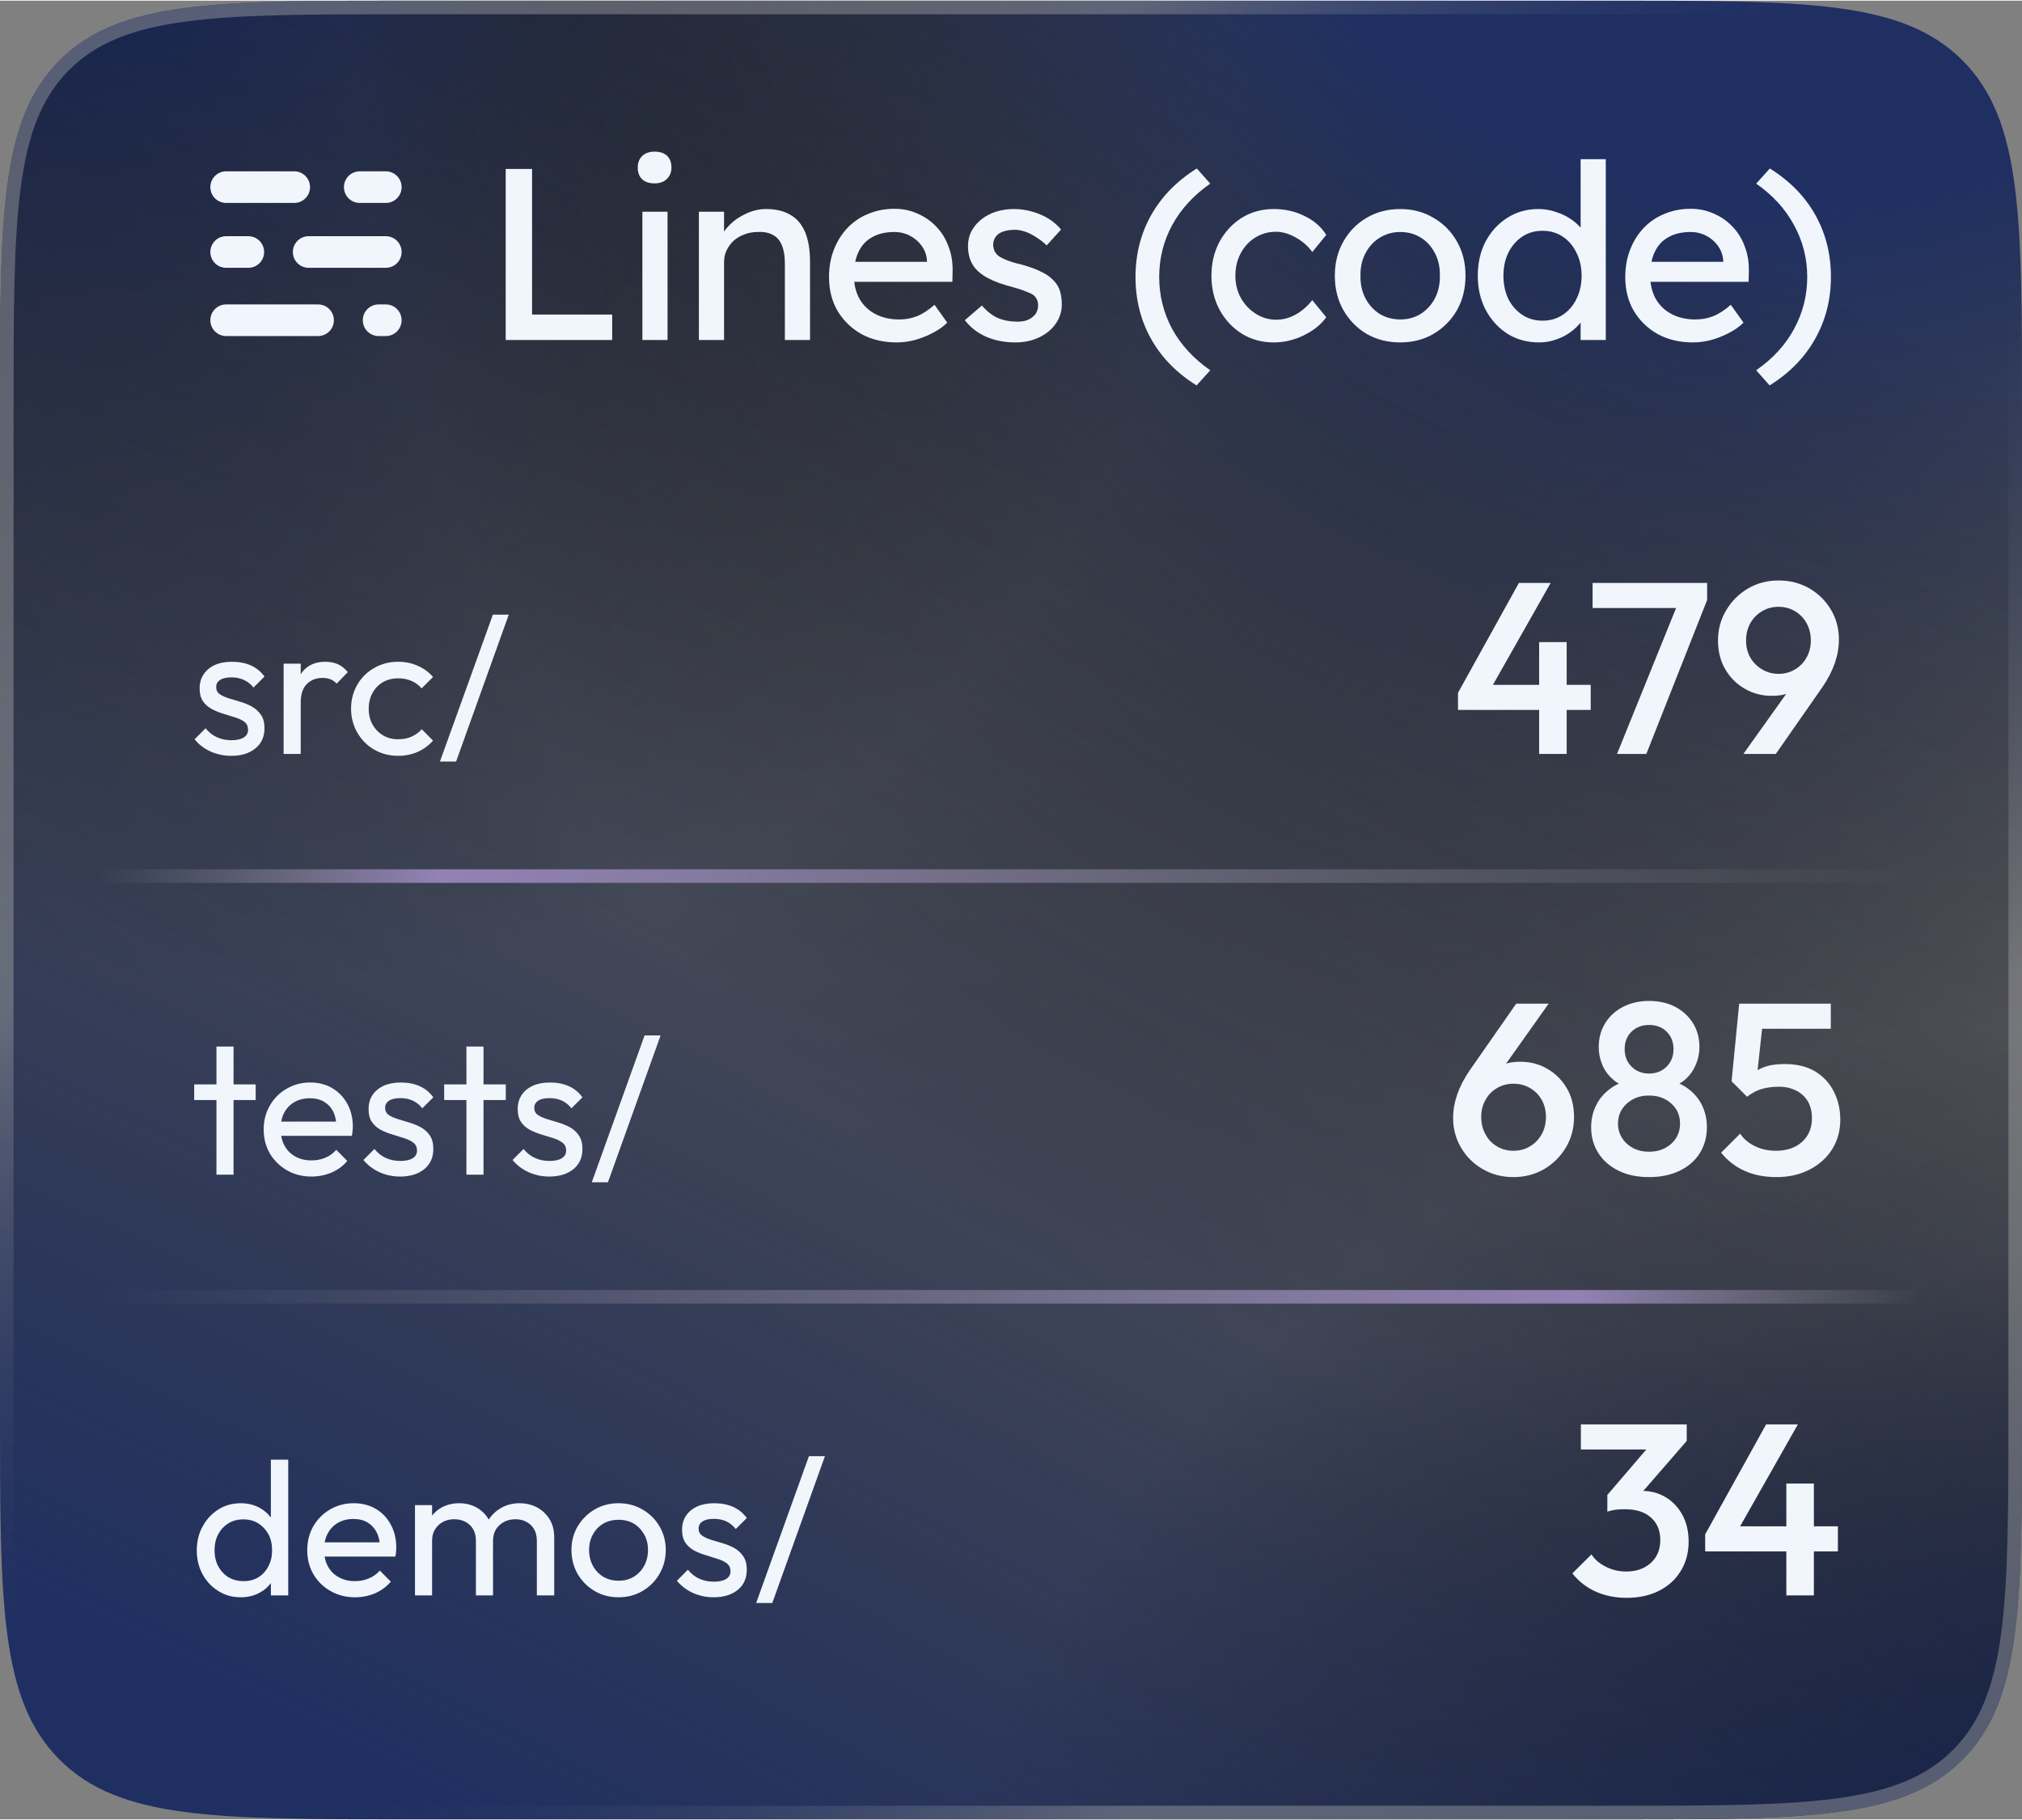 
            <svg xmlns="http://www.w3.org/2000/svg" width="160" height="144" viewBox="0 0 149 134" fill="none">
                <rect x="0" y="0" width="149" height="134" fill="#808080" stroke="none"/>
                <path d="M0 30C0 15.858 0 8.787 4.393 4.393C8.787 0 15.858 0 30 0H119C133.142 0 140.213 0 144.607 4.393C149 8.787 149 15.858 149 30V104C149 118.142 149 125.213 144.607 129.607C140.213 134 133.142 134 119 134H30C15.858 134 8.787 134 4.393 129.607C0 125.213 0 118.142 0 104V30Z" fill="url(#paint0_radial_141_33)"/>
                <path d="M0 30C0 15.858 0 8.787 4.393 4.393C8.787 0 15.858 0 30 0H119C133.142 0 140.213 0 144.607 4.393C149 8.787 149 15.858 149 30V104C149 118.142 149 125.213 144.607 129.607C140.213 134 133.142 134 119 134H30C15.858 134 8.787 134 4.393 129.607C0 125.213 0 118.142 0 104V30Z" fill="url(#paint1_radial_141_33)"/>
                <path d="M0 30C0 15.858 0 8.787 4.393 4.393C8.787 0 15.858 0 30 0H119C133.142 0 140.213 0 144.607 4.393C149 8.787 149 15.858 149 30V104C149 118.142 149 125.213 144.607 129.607C140.213 134 133.142 134 119 134H30C15.858 134 8.787 134 4.393 129.607C0 125.213 0 118.142 0 104V30Z" fill="url(#paint2_radial_141_33)"/>
                <path d="M0 30C0 15.858 0 8.787 4.393 4.393C8.787 0 15.858 0 30 0H119C133.142 0 140.213 0 144.607 4.393C149 8.787 149 15.858 149 30V104C149 118.142 149 125.213 144.607 129.607C140.213 134 133.142 134 119 134H30C15.858 134 8.787 134 4.393 129.607C0 125.213 0 118.142 0 104V30Z" fill="url(#paint3_radial_141_33)"/>
                <path fill-rule="evenodd" clip-rule="evenodd" d="M119 1H30C22.901 1 17.677 1.002 13.674 1.54C9.7 2.075 7.08 3.121 5.101 5.101C3.121 7.08 2.075 9.7 1.54 13.674C1.002 17.677 1 22.901 1 30V104C1 111.099 1.002 116.323 1.54 120.326C2.075 124.3 3.121 126.92 5.101 128.899C7.08 130.879 9.7 131.925 13.674 132.46C17.677 132.998 22.901 133 30 133H119C126.099 133 131.323 132.998 135.326 132.46C139.3 131.925 141.92 130.879 143.899 128.899C145.879 126.92 146.925 124.3 147.46 120.326C147.998 116.323 148 111.099 148 104V30C148 22.901 147.998 17.677 147.46 13.674C146.925 9.7 145.879 7.08 143.899 5.101C141.92 3.121 139.3 2.075 135.326 1.54C131.323 1.002 126.099 1 119 1ZM4.393 4.393C0 8.787 0 15.858 0 30V104C0 118.142 0 125.213 4.393 129.607C8.787 134 15.858 134 30 134H119C133.142 134 140.213 134 144.607 129.607C149 125.213 149 118.142 149 104V30C149 15.858 149 8.787 144.607 4.393C140.213 0 133.142 0 119 0H30C15.858 0 8.787 0 4.393 4.393Z" fill="url(#paint4_linear_141_33)"/>
                <path fill-rule="evenodd" clip-rule="evenodd" d="M119 1H30C22.901 1 17.677 1.002 13.674 1.54C9.7 2.075 7.08 3.121 5.101 5.101C3.121 7.08 2.075 9.7 1.54 13.674C1.002 17.677 1 22.901 1 30V104C1 111.099 1.002 116.323 1.54 120.326C2.075 124.3 3.121 126.92 5.101 128.899C7.08 130.879 9.7 131.925 13.674 132.46C17.677 132.998 22.901 133 30 133H119C126.099 133 131.323 132.998 135.326 132.46C139.3 131.925 141.92 130.879 143.899 128.899C145.879 126.92 146.925 124.3 147.46 120.326C147.998 116.323 148 111.099 148 104V30C148 22.901 147.998 17.677 147.46 13.674C146.925 9.7 145.879 7.08 143.899 5.101C141.92 3.121 139.3 2.075 135.326 1.54C131.323 1.002 126.099 1 119 1ZM4.393 4.393C0 8.787 0 15.858 0 30V104C0 118.142 0 125.213 4.393 129.607C8.787 134 15.858 134 30 134H119C133.142 134 140.213 134 144.607 129.607C149 125.213 149 118.142 149 104V30C149 15.858 149 8.787 144.607 4.393C140.213 0 133.142 0 119 0H30C15.858 0 8.787 0 4.393 4.393Z" fill="url(#paint5_linear_141_33)"/>

                
        <svg x="15.5" y="7">
            <path d="M21.764 18V5.4H23.708V16.128H29.612V18H21.764ZM31.837 18V8.55H33.691V18H31.837ZM32.737 6.462C32.341 6.462 32.035 6.36 31.819 6.156C31.603 5.952 31.495 5.664 31.495 5.292C31.495 4.944 31.603 4.662 31.819 4.446C32.047 4.23 32.353 4.122 32.737 4.122C33.133 4.122 33.439 4.224 33.655 4.428C33.871 4.632 33.979 4.92 33.979 5.292C33.979 5.64 33.865 5.922 33.637 6.138C33.421 6.354 33.121 6.462 32.737 6.462ZM36.001 18V8.55H37.855V10.494L37.531 10.71C37.651 10.29 37.885 9.906 38.233 9.558C38.581 9.198 38.995 8.91 39.475 8.694C39.955 8.466 40.447 8.352 40.951 8.352C41.671 8.352 42.271 8.496 42.751 8.784C43.231 9.06 43.591 9.486 43.831 10.062C44.071 10.638 44.191 11.364 44.191 12.24V18H42.337V12.366C42.337 11.826 42.265 11.382 42.121 11.034C41.977 10.674 41.755 10.416 41.455 10.26C41.155 10.092 40.783 10.02 40.339 10.044C39.979 10.044 39.649 10.104 39.349 10.224C39.049 10.332 38.785 10.488 38.557 10.692C38.341 10.896 38.167 11.136 38.035 11.412C37.915 11.676 37.855 11.964 37.855 12.276V18H36.937C36.781 18 36.625 18 36.469 18C36.313 18 36.157 18 36.001 18ZM50.576 18.18C49.604 18.18 48.74 17.976 47.984 17.568C47.24 17.148 46.652 16.578 46.22 15.858C45.8 15.138 45.59 14.31 45.59 13.374C45.59 12.63 45.71 11.952 45.95 11.34C46.19 10.728 46.52 10.2 46.94 9.756C47.372 9.3 47.882 8.952 48.47 8.712C49.07 8.46 49.718 8.334 50.414 8.334C51.026 8.334 51.596 8.454 52.124 8.694C52.652 8.922 53.108 9.24 53.492 9.648C53.888 10.056 54.188 10.542 54.392 11.106C54.608 11.658 54.71 12.264 54.698 12.924L54.68 13.716H46.958L46.544 12.24H53.078L52.808 12.546V12.114C52.772 11.718 52.64 11.364 52.412 11.052C52.184 10.74 51.896 10.494 51.548 10.314C51.2 10.134 50.822 10.044 50.414 10.044C49.766 10.044 49.22 10.17 48.776 10.422C48.332 10.662 47.996 11.022 47.768 11.502C47.54 11.97 47.426 12.552 47.426 13.248C47.426 13.908 47.564 14.484 47.84 14.976C48.116 15.456 48.506 15.828 49.01 16.092C49.514 16.356 50.096 16.488 50.756 16.488C51.224 16.488 51.656 16.41 52.052 16.254C52.46 16.098 52.898 15.816 53.366 15.408L54.302 16.722C54.014 17.01 53.66 17.262 53.24 17.478C52.832 17.694 52.394 17.868 51.926 18C51.47 18.12 51.02 18.18 50.576 18.18ZM59.323 18.18C58.531 18.18 57.817 18.042 57.181 17.766C56.545 17.49 56.017 17.082 55.597 16.542L56.857 15.462C57.217 15.882 57.607 16.188 58.027 16.38C58.459 16.56 58.945 16.65 59.485 16.65C59.701 16.65 59.899 16.626 60.079 16.578C60.271 16.518 60.433 16.434 60.565 16.326C60.709 16.218 60.817 16.092 60.889 15.948C60.961 15.792 60.997 15.624 60.997 15.444C60.997 15.132 60.883 14.88 60.655 14.688C60.535 14.604 60.343 14.514 60.079 14.418C59.827 14.31 59.497 14.202 59.089 14.094C58.393 13.914 57.823 13.71 57.379 13.482C56.935 13.254 56.593 12.996 56.353 12.708C56.173 12.48 56.041 12.234 55.957 11.97C55.873 11.694 55.831 11.394 55.831 11.07C55.831 10.674 55.915 10.314 56.083 9.99C56.263 9.654 56.503 9.366 56.803 9.126C57.115 8.874 57.475 8.682 57.883 8.55C58.303 8.418 58.747 8.352 59.215 8.352C59.659 8.352 60.097 8.412 60.529 8.532C60.973 8.652 61.381 8.826 61.753 9.054C62.125 9.282 62.437 9.552 62.689 9.864L61.627 11.034C61.399 10.806 61.147 10.608 60.871 10.44C60.607 10.26 60.337 10.122 60.061 10.026C59.785 9.93 59.533 9.882 59.305 9.882C59.053 9.882 58.825 9.906 58.621 9.954C58.417 10.002 58.243 10.074 58.099 10.17C57.967 10.266 57.865 10.386 57.793 10.53C57.721 10.674 57.685 10.836 57.685 11.016C57.697 11.172 57.733 11.322 57.793 11.466C57.865 11.598 57.961 11.712 58.081 11.808C58.213 11.904 58.411 12.006 58.675 12.114C58.939 12.222 59.275 12.324 59.683 12.42C60.283 12.576 60.775 12.75 61.159 12.942C61.555 13.122 61.867 13.332 62.095 13.572C62.335 13.8 62.503 14.064 62.599 14.364C62.695 14.664 62.743 15 62.743 15.372C62.743 15.912 62.587 16.398 62.275 16.83C61.975 17.25 61.567 17.58 61.051 17.82C60.535 18.06 59.959 18.18 59.323 18.18ZM72.675 21.348C71.211 20.436 70.095 19.296 69.327 17.928C68.559 16.56 68.175 15.036 68.175 13.356C68.175 11.688 68.559 10.17 69.327 8.802C70.107 7.422 71.229 6.276 72.693 5.364L73.683 6.48C72.459 7.332 71.523 8.352 70.875 9.54C70.239 10.716 69.921 11.988 69.921 13.356C69.921 14.724 70.239 16.002 70.875 17.19C71.523 18.366 72.459 19.38 73.683 20.232L72.675 21.348ZM78.36 18.18C77.484 18.18 76.698 17.964 76.002 17.532C75.318 17.1 74.772 16.512 74.364 15.768C73.968 15.024 73.77 14.19 73.77 13.266C73.77 12.342 73.968 11.508 74.364 10.764C74.772 10.02 75.318 9.432 76.002 9C76.698 8.568 77.484 8.352 78.36 8.352C79.2 8.352 79.962 8.526 80.646 8.874C81.342 9.21 81.87 9.672 82.23 10.26L81.204 11.52C81.012 11.244 80.766 10.992 80.466 10.764C80.166 10.536 79.848 10.356 79.512 10.224C79.176 10.092 78.852 10.026 78.54 10.026C77.964 10.026 77.448 10.17 76.992 10.458C76.548 10.734 76.194 11.118 75.93 11.61C75.666 12.102 75.534 12.654 75.534 13.266C75.534 13.878 75.672 14.43 75.948 14.922C76.224 15.402 76.59 15.786 77.046 16.074C77.502 16.362 78.006 16.506 78.558 16.506C78.882 16.506 79.194 16.452 79.494 16.344C79.806 16.236 80.106 16.074 80.394 15.858C80.682 15.642 80.952 15.378 81.204 15.066L82.23 16.326C81.846 16.866 81.294 17.31 80.574 17.658C79.866 18.006 79.128 18.18 78.36 18.18ZM87.687 18.18C86.763 18.18 85.935 17.97 85.203 17.55C84.483 17.118 83.913 16.536 83.493 15.804C83.073 15.06 82.863 14.214 82.863 13.266C82.863 12.318 83.073 11.478 83.493 10.746C83.913 10.002 84.483 9.42 85.203 9C85.935 8.568 86.763 8.352 87.687 8.352C88.599 8.352 89.415 8.568 90.135 9C90.867 9.42 91.443 10.002 91.863 10.746C92.283 11.478 92.493 12.318 92.493 13.266C92.493 14.214 92.283 15.06 91.863 15.804C91.443 16.536 90.867 17.118 90.135 17.55C89.415 17.97 88.599 18.18 87.687 18.18ZM87.687 16.488C88.251 16.488 88.755 16.35 89.199 16.074C89.643 15.786 89.991 15.402 90.243 14.922C90.495 14.43 90.615 13.878 90.603 13.266C90.615 12.642 90.495 12.09 90.243 11.61C89.991 11.118 89.643 10.734 89.199 10.458C88.755 10.182 88.251 10.044 87.687 10.044C87.123 10.044 86.613 10.188 86.157 10.476C85.713 10.752 85.365 11.136 85.113 11.628C84.861 12.108 84.741 12.654 84.753 13.266C84.741 13.878 84.861 14.43 85.113 14.922C85.365 15.402 85.713 15.786 86.157 16.074C86.613 16.35 87.123 16.488 87.687 16.488ZM97.915 18.18C97.051 18.18 96.277 17.97 95.593 17.55C94.921 17.118 94.387 16.536 93.991 15.804C93.595 15.06 93.397 14.214 93.397 13.266C93.397 12.318 93.589 11.478 93.973 10.746C94.369 10.002 94.903 9.42 95.575 9C96.247 8.568 97.009 8.352 97.861 8.352C98.329 8.352 98.779 8.43 99.211 8.586C99.655 8.73 100.051 8.934 100.399 9.198C100.747 9.45 101.017 9.732 101.209 10.044C101.413 10.344 101.515 10.65 101.515 10.962L100.975 10.998V4.68H102.829V18H100.975V15.75H101.335C101.335 16.038 101.239 16.326 101.047 16.614C100.855 16.89 100.597 17.148 100.273 17.388C99.961 17.628 99.595 17.82 99.175 17.964C98.767 18.108 98.347 18.18 97.915 18.18ZM98.167 16.578C98.731 16.578 99.229 16.434 99.661 16.146C100.093 15.858 100.429 15.468 100.669 14.976C100.921 14.472 101.047 13.902 101.047 13.266C101.047 12.63 100.921 12.066 100.669 11.574C100.429 11.07 100.093 10.674 99.661 10.386C99.229 10.098 98.731 9.954 98.167 9.954C97.603 9.954 97.105 10.098 96.673 10.386C96.241 10.674 95.899 11.07 95.647 11.574C95.407 12.066 95.287 12.63 95.287 13.266C95.287 13.902 95.407 14.472 95.647 14.976C95.899 15.468 96.241 15.858 96.673 16.146C97.105 16.434 97.603 16.578 98.167 16.578ZM109.251 18.18C108.279 18.18 107.415 17.976 106.659 17.568C105.915 17.148 105.327 16.578 104.895 15.858C104.475 15.138 104.265 14.31 104.265 13.374C104.265 12.63 104.385 11.952 104.625 11.34C104.865 10.728 105.195 10.2 105.615 9.756C106.047 9.3 106.557 8.952 107.145 8.712C107.745 8.46 108.393 8.334 109.089 8.334C109.701 8.334 110.271 8.454 110.799 8.694C111.327 8.922 111.783 9.24 112.167 9.648C112.563 10.056 112.863 10.542 113.067 11.106C113.283 11.658 113.385 12.264 113.373 12.924L113.355 13.716H105.633L105.219 12.24H111.753L111.483 12.546V12.114C111.447 11.718 111.315 11.364 111.087 11.052C110.859 10.74 110.571 10.494 110.223 10.314C109.875 10.134 109.497 10.044 109.089 10.044C108.441 10.044 107.895 10.17 107.451 10.422C107.007 10.662 106.671 11.022 106.443 11.502C106.215 11.97 106.101 12.552 106.101 13.248C106.101 13.908 106.239 14.484 106.515 14.976C106.791 15.456 107.181 15.828 107.685 16.092C108.189 16.356 108.771 16.488 109.431 16.488C109.899 16.488 110.331 16.41 110.727 16.254C111.135 16.098 111.573 15.816 112.041 15.408L112.977 16.722C112.689 17.01 112.335 17.262 111.915 17.478C111.507 17.694 111.069 17.868 110.601 18C110.145 18.12 109.695 18.18 109.251 18.18ZM114.902 21.348L113.912 20.232C115.136 19.38 116.066 18.366 116.702 17.19C117.35 16.002 117.674 14.724 117.674 13.356C117.674 11.988 117.35 10.716 116.702 9.54C116.066 8.352 115.136 7.332 113.912 6.48L114.92 5.364C116.384 6.276 117.5 7.416 118.268 8.784C119.036 10.152 119.42 11.676 119.42 13.356C119.42 15.024 119.03 16.548 118.25 17.928C117.482 19.296 116.366 20.436 114.902 21.348Z" fill="#F0F6FC"/>
            <path fill-rule="evenodd" clip-rule="evenodd" d="M0 6.738C0 6.094 0.522 5.573 1.165 5.573H6.181C6.825 5.573 7.347 6.094 7.347 6.738C7.347 7.382 6.825 7.903 6.181 7.903H1.165C0.522 7.903 0 7.382 0 6.738Z" fill="#F0F6FC"/>
            <path fill-rule="evenodd" clip-rule="evenodd" d="M6.08 11.518C6.08 10.874 6.602 10.353 7.245 10.353L12.929 10.353C13.573 10.353 14.095 10.874 14.095 11.518C14.095 12.162 13.573 12.683 12.929 12.683L7.245 12.683C6.602 12.683 6.08 12.162 6.08 11.518Z" fill="#F0F6FC"/>
            <path fill-rule="evenodd" clip-rule="evenodd" d="M11.235 16.546C11.235 15.902 11.757 15.38 12.4 15.38L12.929 15.38C13.573 15.38 14.095 15.902 14.095 16.546C14.095 17.189 13.573 17.711 12.929 17.711L12.4 17.711C11.757 17.711 11.235 17.189 11.235 16.546Z" fill="#F0F6FC"/>
            <path fill-rule="evenodd" clip-rule="evenodd" d="M1.01879e-07 16.546C4.56127e-08 15.902 0.522 15.38 1.165 15.38L7.939 15.38C8.582 15.38 9.104 15.902 9.104 16.546C9.104 17.189 8.582 17.711 7.939 17.711L1.165 17.711C0.522 17.711 1.58145e-07 17.189 1.01879e-07 16.546Z" fill="#F0F6FC"/>
            <path fill-rule="evenodd" clip-rule="evenodd" d="M1.01879e-07 11.518C4.56128e-08 10.874 0.522 10.353 1.165 10.353L2.798 10.353C3.442 10.353 3.964 10.874 3.964 11.518C3.964 12.162 3.442 12.683 2.798 12.683L1.165 12.683C0.522 12.683 1.58145e-07 12.162 1.01879e-07 11.518Z" fill="#F0F6FC"/>
            <path fill-rule="evenodd" clip-rule="evenodd" d="M9.844 6.738C9.844 6.094 10.366 5.573 11.01 5.573L12.929 5.573C13.573 5.573 14.095 6.094 14.095 6.738C14.095 7.382 13.573 7.903 12.929 7.903L11.01 7.903C10.366 7.903 9.844 7.382 9.844 6.738Z" fill="#F0F6FC"/>
        </svg>
    
                <svg>
            <svg x="14" y="42.5">
                <path transform="translate(0 13)" fill="#F0F6FC" d="M3.04 0.14L3.04 0.14Q2.48 0.14 1.98-0.01Q1.48-0.15 1.06-0.43Q0.64-0.70 0.34-1.08L0.34-1.08L1.15-1.89Q1.51-1.44 1.99-1.23Q2.46-1.01 3.05-1.01L3.05-1.01Q3.64-1.01 3.96-1.21Q4.28-1.41 4.28-1.78L4.28-1.78Q4.28-2.14 4.03-2.35Q3.77-2.55 3.36-2.68Q2.95-2.81 2.50-2.95Q2.04-3.08 1.64-3.29Q1.23-3.50 0.97-3.86Q0.71-4.23 0.71-4.83L0.71-4.83Q0.71-5.43 1.01-5.87Q1.30-6.31 1.83-6.55Q2.35-6.79 3.09-6.79L3.09-6.79Q3.88-6.79 4.49-6.52Q5.10-6.24 5.49-5.70L5.49-5.70L4.68-4.89Q4.40-5.25 3.98-5.45Q3.57-5.64 3.05-5.64L3.05-5.64Q2.51-5.64 2.22-5.45Q1.93-5.26 1.93-4.93L1.93-4.93Q1.93-4.59 2.18-4.41Q2.44-4.23 2.85-4.10Q3.26-3.98 3.71-3.84Q4.16-3.71 4.56-3.49Q4.97-3.26 5.23-2.88Q5.49-2.51 5.49-1.89L5.49-1.89Q5.49-0.95 4.82-0.41Q4.16 0.14 3.04 0.14ZM8.16 0L6.90 0L6.90-6.65L8.16-6.65L8.16 0ZM8.16-3.79L8.16-3.79L7.69-4.00Q7.69-5.28 8.27-6.03Q8.86-6.79 9.97-6.79L9.97-6.79Q10.47-6.79 10.88-6.62Q11.28-6.44 11.63-6.03L11.63-6.03L10.81-5.18Q10.60-5.40 10.35-5.50Q10.09-5.60 9.76-5.60L9.76-5.60Q9.06-5.60 8.61-5.15Q8.16-4.70 8.16-3.79ZM15.34 0.14L15.34 0.14Q14.36 0.14 13.57-0.32Q12.78-0.78 12.33-1.57Q11.87-2.37 11.87-3.33L11.87-3.33Q11.87-4.31 12.33-5.10Q12.78-5.88 13.57-6.33Q14.36-6.79 15.34-6.79L15.34-6.79Q16.11-6.79 16.77-6.50Q17.43-6.22 17.91-5.67L17.91-5.67L17.07-4.83Q16.76-5.19 16.32-5.38Q15.88-5.57 15.34-5.57L15.34-5.57Q14.71-5.57 14.22-5.29Q13.73-5.00 13.45-4.49Q13.17-3.99 13.17-3.33L13.17-3.33Q13.17-2.67 13.45-2.17Q13.73-1.67 14.22-1.37Q14.71-1.08 15.34-1.08L15.34-1.08Q15.88-1.08 16.32-1.27Q16.76-1.46 17.08-1.82L17.08-1.82L17.91-0.98Q17.44-0.45 16.78-0.15Q16.11 0.14 15.34 0.14ZM19.61 0.56L18.42 0.56L22.32-10.26L23.49-10.26L19.61 0.56Z"></path>
            </svg>
            <svg x="106.938" y="42.5">
                <path transform="translate(0 13)" fill="#F0F6FC" d="M2.74-4.50L0.50-4.50L4.99-12.60L7.33-12.60L2.74-4.50ZM10.28-3.24L0.50-3.24L0.50-4.50L1.39-5.09L10.28-5.09L10.28-3.24ZM8.51 0L6.48 0L6.48-8.24L8.51-8.24L8.51 0ZM14.38 0L12.22 0L16.81-11.34L18.86-11.34L14.38 0ZM17.98-10.75L10.42-10.75L10.42-12.60L18.86-12.60L18.86-11.34L17.98-10.75ZM23.92 0L21.53 0L25.22-5.17L25.96-5.62Q25.78-5.22 25.50-4.91Q25.22-4.61 24.77-4.45Q24.32-4.28 23.62-4.28L23.62-4.28Q22.54-4.28 21.64-4.80Q20.74-5.31 20.20-6.23Q19.66-7.15 19.66-8.35L19.66-8.35Q19.66-9.58 20.26-10.58Q20.86-11.59 21.87-12.19Q22.88-12.78 24.12-12.78L24.12-12.78Q25.38-12.78 26.39-12.20Q27.40-11.61 27.98-10.63Q28.57-9.65 28.57-8.42L28.57-8.42Q28.57-6.70 27.36-4.93L27.36-4.93L23.92 0ZM24.12-5.90L24.12-5.90Q24.80-5.90 25.34-6.23Q25.88-6.55 26.19-7.11Q26.50-7.67 26.50-8.35L26.50-8.35Q26.50-9.07 26.19-9.63Q25.88-10.19 25.34-10.51Q24.80-10.84 24.12-10.84L24.12-10.84Q23.44-10.84 22.90-10.51Q22.36-10.19 22.04-9.63Q21.73-9.07 21.73-8.35L21.73-8.35Q21.73-7.65 22.04-7.10Q22.36-6.55 22.91-6.23Q23.45-5.90 24.12-5.90Z"></path>
            </svg>
        
        <svg x="4.5" y="64">
            <line y1="0.5" x2="140" y2="0.5" stroke="url(#separator-line-background-0)"/>
            <defs>
                <linearGradient id="separator-line-background-0" x1="0" y1="2" x2="140" y2="2" gradientUnits="userSpaceOnUse">
                    <stop offset="0.02" stop-color="#A0A0A0" stop-opacity="0"/>
                    <stop offset="0.2" stop-color="#A892CE" stop-opacity="0.8"/>
                    <stop offset="0.98" stop-color="#A0A0A0" stop-opacity="0"/>
                </linearGradient>
            </defs>
        </svg>
    
            <svg x="14" y="73.5">
                <path transform="translate(0 13)" fill="#F0F6FC" d="M3.21 0L1.95 0L1.95-9.44L3.21-9.44L3.21 0ZM4.84-5.50L0.31-5.50L0.31-6.65L4.84-6.65L4.84-5.50ZM8.95 0.14L8.95 0.14Q7.95 0.14 7.15-0.32Q6.36-0.77 5.89-1.55Q5.43-2.34 5.43-3.33L5.43-3.33Q5.43-4.31 5.89-5.10Q6.34-5.88 7.12-6.33Q7.90-6.79 8.86-6.79L8.86-6.79Q9.79-6.79 10.49-6.37Q11.20-5.95 11.60-5.21Q12.00-4.47 12.00-3.53L12.00-3.53Q12.00-3.39 11.98-3.23Q11.97-3.07 11.93-2.86L11.93-2.86L6.31-2.86L6.31-3.91L11.26-3.91L10.79-3.50Q10.79-4.17 10.56-4.64Q10.32-5.11 9.88-5.37Q9.45-5.63 8.83-5.63L8.83-5.63Q8.19-5.63 7.70-5.35Q7.21-5.07 6.94-4.56Q6.68-4.06 6.68-3.37L6.68-3.37Q6.68-2.67 6.96-2.15Q7.24-1.62 7.76-1.34Q8.27-1.05 8.95-1.05L8.95-1.05Q9.51-1.05 9.98-1.25Q10.44-1.44 10.78-1.83L10.78-1.83L11.59-1.01Q11.12-0.45 10.42-0.15Q9.73 0.14 8.95 0.14ZM15.48 0.14L15.48 0.14Q14.92 0.14 14.43-0.01Q13.93-0.15 13.51-0.43Q13.09-0.70 12.78-1.08L12.78-1.08L13.59-1.89Q13.96-1.44 14.43-1.23Q14.91-1.01 15.50-1.01L15.50-1.01Q16.09-1.01 16.41-1.21Q16.73-1.41 16.73-1.78L16.73-1.78Q16.73-2.14 16.47-2.35Q16.21-2.55 15.81-2.68Q15.40-2.81 14.95-2.95Q14.49-3.08 14.08-3.29Q13.68-3.50 13.42-3.86Q13.16-4.23 13.16-4.83L13.16-4.83Q13.16-5.43 13.45-5.87Q13.75-6.31 14.27-6.55Q14.80-6.79 15.54-6.79L15.54-6.79Q16.32-6.79 16.93-6.52Q17.54-6.24 17.93-5.70L17.93-5.70L17.12-4.89Q16.84-5.25 16.43-5.45Q16.02-5.64 15.50-5.64L15.50-5.64Q14.95-5.64 14.67-5.45Q14.38-5.26 14.38-4.93L14.38-4.93Q14.38-4.59 14.63-4.41Q14.88-4.23 15.30-4.10Q15.71-3.98 16.16-3.84Q16.60-3.71 17.01-3.49Q17.42-3.26 17.68-2.88Q17.93-2.51 17.93-1.89L17.93-1.89Q17.93-0.95 17.27-0.41Q16.60 0.14 15.48 0.14ZM21.63 0L20.37 0L20.37-9.44L21.63-9.44L21.63 0ZM23.27-5.50L18.73-5.50L18.73-6.65L23.27-6.65L23.27-5.50ZM26.47 0.14L26.47 0.14Q25.91 0.14 25.42-0.01Q24.92-0.15 24.50-0.43Q24.08-0.70 23.77-1.08L23.77-1.08L24.58-1.89Q24.95-1.44 25.42-1.23Q25.90-1.01 26.49-1.01L26.49-1.01Q27.08-1.01 27.40-1.21Q27.72-1.41 27.72-1.78L27.72-1.78Q27.72-2.14 27.46-2.35Q27.20-2.55 26.80-2.68Q26.39-2.81 25.93-2.95Q25.48-3.08 25.07-3.29Q24.67-3.50 24.41-3.86Q24.15-4.23 24.15-4.83L24.15-4.83Q24.15-5.43 24.44-5.87Q24.74-6.31 25.26-6.55Q25.79-6.79 26.53-6.79L26.53-6.79Q27.31-6.79 27.92-6.52Q28.53-6.24 28.92-5.70L28.92-5.70L28.11-4.89Q27.83-5.25 27.42-5.45Q27.01-5.64 26.49-5.64L26.49-5.64Q25.94-5.64 25.66-5.45Q25.37-5.26 25.37-4.93L25.37-4.93Q25.37-4.59 25.62-4.41Q25.87-4.23 26.29-4.10Q26.70-3.98 27.15-3.84Q27.59-3.71 28-3.49Q28.41-3.26 28.66-2.88Q28.92-2.51 28.92-1.89L28.92-1.89Q28.92-0.95 28.26-0.41Q27.59 0.14 26.47 0.14ZM30.80 0.56L29.61 0.56L33.50-10.26L34.68-10.26L30.80 0.56Z"></path>
            </svg>
            <svg x="106.47" y="73.5">
                <path transform="translate(0 13)" fill="#F0F6FC" d="M5.06 0.18L5.06 0.18Q3.80 0.18 2.79-0.41Q1.78-0.99 1.20-1.98Q0.61-2.97 0.61-4.18L0.61-4.18Q0.61-5.90 1.82-7.67L1.82-7.67L5.26-12.60L7.65-12.60L3.98-7.43L3.22-6.98Q3.40-7.40 3.68-7.70Q3.96-7.99 4.42-8.15Q4.88-8.32 5.56-8.32L5.56-8.32Q6.66-8.32 7.55-7.80Q8.44-7.29 8.98-6.38Q9.52-5.47 9.52-4.25L9.52-4.25Q9.52-3.02 8.93-2.02Q8.33-1.01 7.32-0.41Q6.30 0.18 5.06 0.18ZM5.06-1.76L5.06-1.76Q5.74-1.76 6.28-2.09Q6.82-2.41 7.14-2.98Q7.45-3.55 7.45-4.25L7.45-4.25Q7.45-4.95 7.14-5.51Q6.82-6.07 6.28-6.38Q5.74-6.70 5.06-6.70L5.06-6.70Q4.37-6.70 3.83-6.37Q3.29-6.05 2.99-5.50Q2.68-4.95 2.68-4.25L2.68-4.25Q2.68-3.55 2.99-2.98Q3.29-2.41 3.83-2.09Q4.37-1.76 5.06-1.76ZM15.05 0.18L15.05 0.18Q13.75 0.18 12.80-0.29Q11.84-0.76 11.31-1.59Q10.78-2.43 10.78-3.49L10.78-3.49Q10.78-4.34 11.12-5.05Q11.45-5.76 12.09-6.26Q12.73-6.77 13.61-6.98L13.61-6.98L13.55-6.41Q12.83-6.61 12.34-7.06Q11.84-7.51 11.59-8.12Q11.34-8.73 11.34-9.40L11.34-9.40Q11.34-10.40 11.82-11.17Q12.29-11.93 13.14-12.37Q13.99-12.80 15.05-12.80L15.05-12.80Q16.13-12.80 16.97-12.37Q17.80-11.93 18.28-11.17Q18.76-10.40 18.76-9.40L18.76-9.40Q18.76-8.73 18.50-8.12Q18.25-7.51 17.77-7.06Q17.28-6.61 16.54-6.41L16.54-6.41L16.49-6.98Q17.39-6.77 18.02-6.26Q18.65-5.76 18.98-5.05Q19.31-4.34 19.31-3.49L19.31-3.49Q19.31-2.43 18.79-1.59Q18.27-0.76 17.31-0.29Q16.34 0.18 15.05 0.18ZM15.05-1.69L15.05-1.69Q15.71-1.69 16.23-1.96Q16.74-2.23 17.04-2.70Q17.33-3.17 17.33-3.76L17.33-3.76Q17.33-4.37 17.04-4.83Q16.74-5.29 16.23-5.56Q15.71-5.83 15.05-5.83L15.05-5.83Q14.38-5.83 13.87-5.56Q13.36-5.29 13.06-4.83Q12.76-4.37 12.76-3.76L12.76-3.76Q12.76-3.17 13.06-2.70Q13.36-2.23 13.87-1.96Q14.38-1.69 15.05-1.69ZM15.05-7.45L15.05-7.45Q15.84-7.45 16.34-7.96Q16.85-8.46 16.85-9.25L16.85-9.25Q16.85-10.04 16.34-10.54Q15.84-11.03 15.05-11.03L15.05-11.03Q14.27-11.03 13.76-10.54Q13.25-10.04 13.25-9.25L13.25-9.25Q13.25-8.46 13.76-7.96Q14.27-7.45 15.05-7.45ZM24.43 0.18L24.43 0.18Q23.11 0.18 22.09-0.28Q21.06-0.74 20.36-1.62L20.36-1.62L21.76-3.02Q22.14-2.45 22.83-2.11Q23.53-1.76 24.39-1.76L24.39-1.76Q25.18-1.76 25.78-2.05Q26.37-2.34 26.71-2.88Q27.05-3.42 27.05-4.16L27.05-4.16Q27.05-4.93 26.72-5.45Q26.39-5.96 25.84-6.22Q25.29-6.48 24.66-6.48L24.66-6.48Q23.94-6.48 23.37-6.32Q22.81-6.16 22.27-5.74L22.27-5.74L22.32-7.04Q22.61-7.42 22.99-7.66Q23.36-7.90 23.87-8.03Q24.37-8.15 25.06-8.15L25.06-8.15Q26.39-8.15 27.30-7.60Q28.21-7.04 28.67-6.11Q29.14-5.18 29.14-4.05L29.14-4.05Q29.14-2.83 28.54-1.87Q27.94-0.92 26.87-0.37Q25.81 0.18 24.43 0.18ZM22.93-6.64L22.27-5.74L21.13-6.88L21.69-12.60L23.58-12.60L22.93-6.64ZM28.44-10.75L22.05-10.75L21.69-12.60L28.44-12.60L28.44-10.75Z"></path>
            </svg>
        
        <svg x="4.5" y="95">
            <line y1="0.5" x2="140" y2="0.5" stroke="url(#separator-line-background-1)"/>
            <defs>
                <linearGradient id="separator-line-background-1" x1="0" y1="2" x2="140" y2="2" gradientUnits="userSpaceOnUse">
                    <stop offset="0.02" stop-color="#A0A0A0" stop-opacity="0"/>
                    <stop offset="0.8" stop-color="#A892CE" stop-opacity="0.8"/>
                    <stop offset="0.98" stop-color="#A0A0A0" stop-opacity="0"/>
                </linearGradient>
            </defs>
        </svg>
    
            <svg x="14" y="104.5">
                <path transform="translate(0 13)" fill="#F0F6FC" d="M3.74 0.14L3.74 0.14Q2.81 0.14 2.09-0.32Q1.36-0.77 0.93-1.55Q0.50-2.34 0.50-3.32L0.50-3.32Q0.50-4.30 0.93-5.08Q1.36-5.87 2.09-6.33Q2.81-6.79 3.74-6.79L3.74-6.79Q4.48-6.79 5.08-6.48Q5.68-6.16 6.05-5.61Q6.43-5.05 6.47-4.33L6.47-4.33L6.47-2.32Q6.43-1.61 6.06-1.05Q5.70-0.49 5.10-0.18Q4.49 0.14 3.74 0.14ZM3.95-1.05L3.95-1.05Q4.58-1.05 5.05-1.34Q5.52-1.64 5.78-2.15Q6.05-2.66 6.05-3.32L6.05-3.32Q6.05-4.00 5.78-4.51Q5.50-5.01 5.03-5.31Q4.56-5.60 3.93-5.60L3.93-5.60Q3.30-5.60 2.83-5.31Q2.35-5.01 2.08-4.50Q1.81-3.99 1.81-3.33L1.81-3.33Q1.81-2.66 2.08-2.15Q2.35-1.64 2.83-1.34Q3.32-1.05 3.95-1.05ZM7.24-10.00L7.24 0L5.96 0L5.96-1.79L6.20-3.42L5.96-5.03L5.96-10.00L7.24-10.00ZM12.15 0.14L12.15 0.14Q11.16 0.14 10.36-0.32Q9.56-0.77 9.10-1.55Q8.64-2.34 8.64-3.33L8.64-3.33Q8.64-4.31 9.09-5.10Q9.55-5.88 10.32-6.33Q11.10-6.79 12.07-6.79L12.07-6.79Q12.99-6.79 13.70-6.37Q14.41-5.95 14.80-5.21Q15.20-4.47 15.20-3.53L15.20-3.53Q15.20-3.39 15.19-3.23Q15.18-3.07 15.13-2.86L15.13-2.86L9.52-2.86L9.52-3.91L14.46-3.91L14-3.50Q14-4.17 13.76-4.64Q13.52-5.11 13.09-5.37Q12.66-5.63 12.04-5.63L12.04-5.63Q11.40-5.63 10.91-5.35Q10.42-5.07 10.15-4.56Q9.88-4.06 9.88-3.37L9.88-3.37Q9.88-2.67 10.16-2.15Q10.44-1.62 10.96-1.34Q11.48-1.05 12.15-1.05L12.15-1.05Q12.71-1.05 13.18-1.25Q13.65-1.44 13.99-1.83L13.99-1.83L14.80-1.01Q14.32-0.45 13.63-0.15Q12.94 0.14 12.15 0.14ZM17.84 0L16.58 0L16.58-6.65L17.84-6.65L17.84 0ZM22.33 0L21.07 0L21.07-4.02Q21.07-4.76 20.62-5.19Q20.16-5.61 19.47-5.61L19.47-5.61Q19.01-5.61 18.65-5.42Q18.28-5.22 18.06-4.87Q17.84-4.52 17.84-4.03L17.84-4.03L17.32-4.28Q17.32-5.04 17.65-5.60Q17.98-6.16 18.55-6.48Q19.12-6.79 19.84-6.79L19.84-6.79Q20.54-6.79 21.11-6.48Q21.67-6.17 22.00-5.61Q22.33-5.05 22.33-4.28L22.33-4.28L22.33 0ZM26.84 0L25.56 0L25.56-4.02Q25.56-4.76 25.11-5.19Q24.65-5.61 23.98-5.61L23.98-5.61Q23.52-5.61 23.15-5.42Q22.78-5.22 22.55-4.87Q22.33-4.52 22.33-4.03L22.33-4.03L21.62-4.28Q21.66-5.05 22.03-5.61Q22.40-6.16 22.99-6.48Q23.58-6.79 24.28-6.79L24.28-6.79Q25.00-6.79 25.58-6.48Q26.15-6.17 26.50-5.61Q26.84-5.05 26.84-4.27L26.84-4.27L26.84 0ZM31.58 0.14L31.58 0.14Q30.60 0.14 29.82-0.32Q29.04-0.78 28.57-1.57Q28.11-2.37 28.11-3.35L28.11-3.35Q28.11-4.31 28.57-5.09Q29.04-5.87 29.82-6.33Q30.60-6.79 31.58-6.79L31.58-6.79Q32.55-6.79 33.34-6.33Q34.13-5.88 34.59-5.10Q35.06-4.31 35.06-3.35L35.06-3.35Q35.06-2.37 34.59-1.57Q34.13-0.78 33.34-0.32Q32.55 0.14 31.58 0.14ZM31.58-1.08L31.58-1.08Q32.21-1.08 32.70-1.37Q33.19-1.67 33.47-2.18Q33.75-2.69 33.75-3.35L33.75-3.35Q33.75-3.99 33.47-4.49Q33.18-5.00 32.70-5.29Q32.21-5.57 31.58-5.57L31.58-5.57Q30.95-5.57 30.46-5.29Q29.97-5.00 29.69-4.49Q29.41-3.99 29.41-3.35L29.41-3.35Q29.41-2.69 29.69-2.18Q29.97-1.67 30.46-1.37Q30.95-1.08 31.58-1.08ZM38.58 0.14L38.58 0.14Q38.02 0.14 37.53-0.01Q37.03-0.15 36.61-0.43Q36.19-0.70 35.88-1.08L35.88-1.08L36.69-1.89Q37.06-1.44 37.53-1.23Q38.01-1.01 38.60-1.01L38.60-1.01Q39.19-1.01 39.51-1.21Q39.83-1.41 39.83-1.78L39.83-1.78Q39.83-2.14 39.57-2.35Q39.31-2.55 38.91-2.68Q38.50-2.81 38.05-2.95Q37.59-3.08 37.18-3.29Q36.78-3.50 36.52-3.86Q36.26-4.23 36.26-4.83L36.26-4.83Q36.26-5.43 36.55-5.87Q36.85-6.31 37.37-6.55Q37.90-6.79 38.64-6.79L38.64-6.79Q39.42-6.79 40.03-6.52Q40.64-6.24 41.03-5.70L41.03-5.70L40.22-4.89Q39.94-5.25 39.53-5.45Q39.12-5.64 38.60-5.64L38.60-5.64Q38.05-5.64 37.77-5.45Q37.48-5.26 37.48-4.93L37.48-4.93Q37.48-4.59 37.73-4.41Q37.98-4.23 38.39-4.10Q38.81-3.98 39.26-3.84Q39.70-3.71 40.11-3.49Q40.52-3.26 40.77-2.88Q41.03-2.51 41.03-1.89L41.03-1.89Q41.03-0.95 40.37-0.41Q39.70 0.14 38.58 0.14ZM42.91 0.56L41.72 0.56L45.61-10.26L46.79-10.26L42.91 0.56Z"></path>
            </svg>
            <svg x="115.434" y="104.5">
                <path transform="translate(0 13)" fill="#F0F6FC" d="M4.43 0.18L4.43 0.18Q3.17 0.18 2.15-0.28Q1.13-0.74 0.43-1.62L0.43-1.62L1.84-3.02Q2.21-2.45 2.90-2.11Q3.58-1.76 4.39-1.76L4.39-1.76Q5.17-1.76 5.72-2.05Q6.28-2.34 6.60-2.86Q6.91-3.38 6.91-4.07L6.91-4.07Q6.91-4.79 6.60-5.29Q6.28-5.80 5.70-6.08Q5.11-6.35 4.28-6.35L4.28-6.35Q3.96-6.35 3.62-6.31Q3.28-6.26 3.01-6.17L3.01-6.17L3.92-7.36Q4.30-7.51 4.73-7.61Q5.15-7.70 5.54-7.70L5.54-7.70Q6.52-7.70 7.30-7.24Q8.08-6.77 8.54-5.93Q9.00-5.09 9.00-3.96L9.00-3.96Q9.00-2.74 8.42-1.80Q7.85-0.86 6.82-0.34Q5.80 0.18 4.43 0.18ZM5.35-7.34L3.01-6.17L3.01-7.40L6.37-11.32L8.86-11.38L5.35-7.34ZM7.07-10.75L1.06-10.75L1.06-12.60L8.86-12.60L8.86-11.38L7.07-10.75ZM12.46-4.50L10.22-4.50L14.71-12.60L17.05-12.60L12.46-4.50ZM20.00-3.24L10.22-3.24L10.22-4.50L11.11-5.09L20.00-5.09L20.00-3.24ZM18.23 0L16.20 0L16.20-8.24L18.23-8.24L18.23 0Z"></path>
            </svg>
        </svg>

                <defs>
                    <radialGradient id="paint0_radial_141_33" cx="0" cy="0" r="1" gradientUnits="userSpaceOnUse" gradientTransform="translate(169.015 181.415) rotate(-130.966) scale(111.937 97.14)">
                        <stop offset="0.463" stop-color="#1F2F62"/>
                        <stop offset="1" stop-opacity="0"/>
                    </radialGradient>
                    <radialGradient id="paint1_radial_141_33" cx="0" cy="0" r="1" gradientUnits="userSpaceOnUse" gradientTransform="translate(-9.451 -44.323) rotate(57.387) scale(124.819 90.351)">
                        <stop offset="0.398" stop-color="#1F2F62"/>
                        <stop offset="1" stop-opacity="0"/>
                    </radialGradient>
                    <radialGradient id="paint2_radial_141_33" cx="0" cy="0" r="1" gradientUnits="userSpaceOnUse" gradientTransform="translate(161.231 -102.046) rotate(111.99) scale(212.324 120.735)">
                        <stop offset="0.573" stop-color="#1F2F62"/>
                        <stop offset="1" stop-opacity="0"/>
                    </radialGradient>
                    <radialGradient id="paint3_radial_141_33" cx="0" cy="0" r="1" gradientUnits="userSpaceOnUse" gradientTransform="translate(-90.067 300.985) rotate(-60.869) scale(355.189 899.936)">
                        <stop offset="0.572" stop-color="#1F2F62"/>
                        <stop offset="1" stop-opacity="0"/>
                    </radialGradient>
                    <linearGradient id="paint4_linear_141_33" x1="53.373" y1="104.108" x2="144.253" y2="200.128" gradientUnits="userSpaceOnUse">
                        <stop stop-color="#1F2F62" stop-opacity="0"/>
                        <stop offset="0.317" stop-color="#B1B1B1" stop-opacity="0.4"/>
                    </linearGradient>
                    <linearGradient id="paint5_linear_141_33" x1="68.94" y1="62.877" x2="-8.289" y2="-23.854" gradientUnits="userSpaceOnUse">
                        <stop stop-color="#1F2F62" stop-opacity="0"/>
                        <stop offset="0.317" stop-color="#B1B1B1" stop-opacity="0.4"/>
                    </linearGradient>
                </defs>
            </svg>
        
